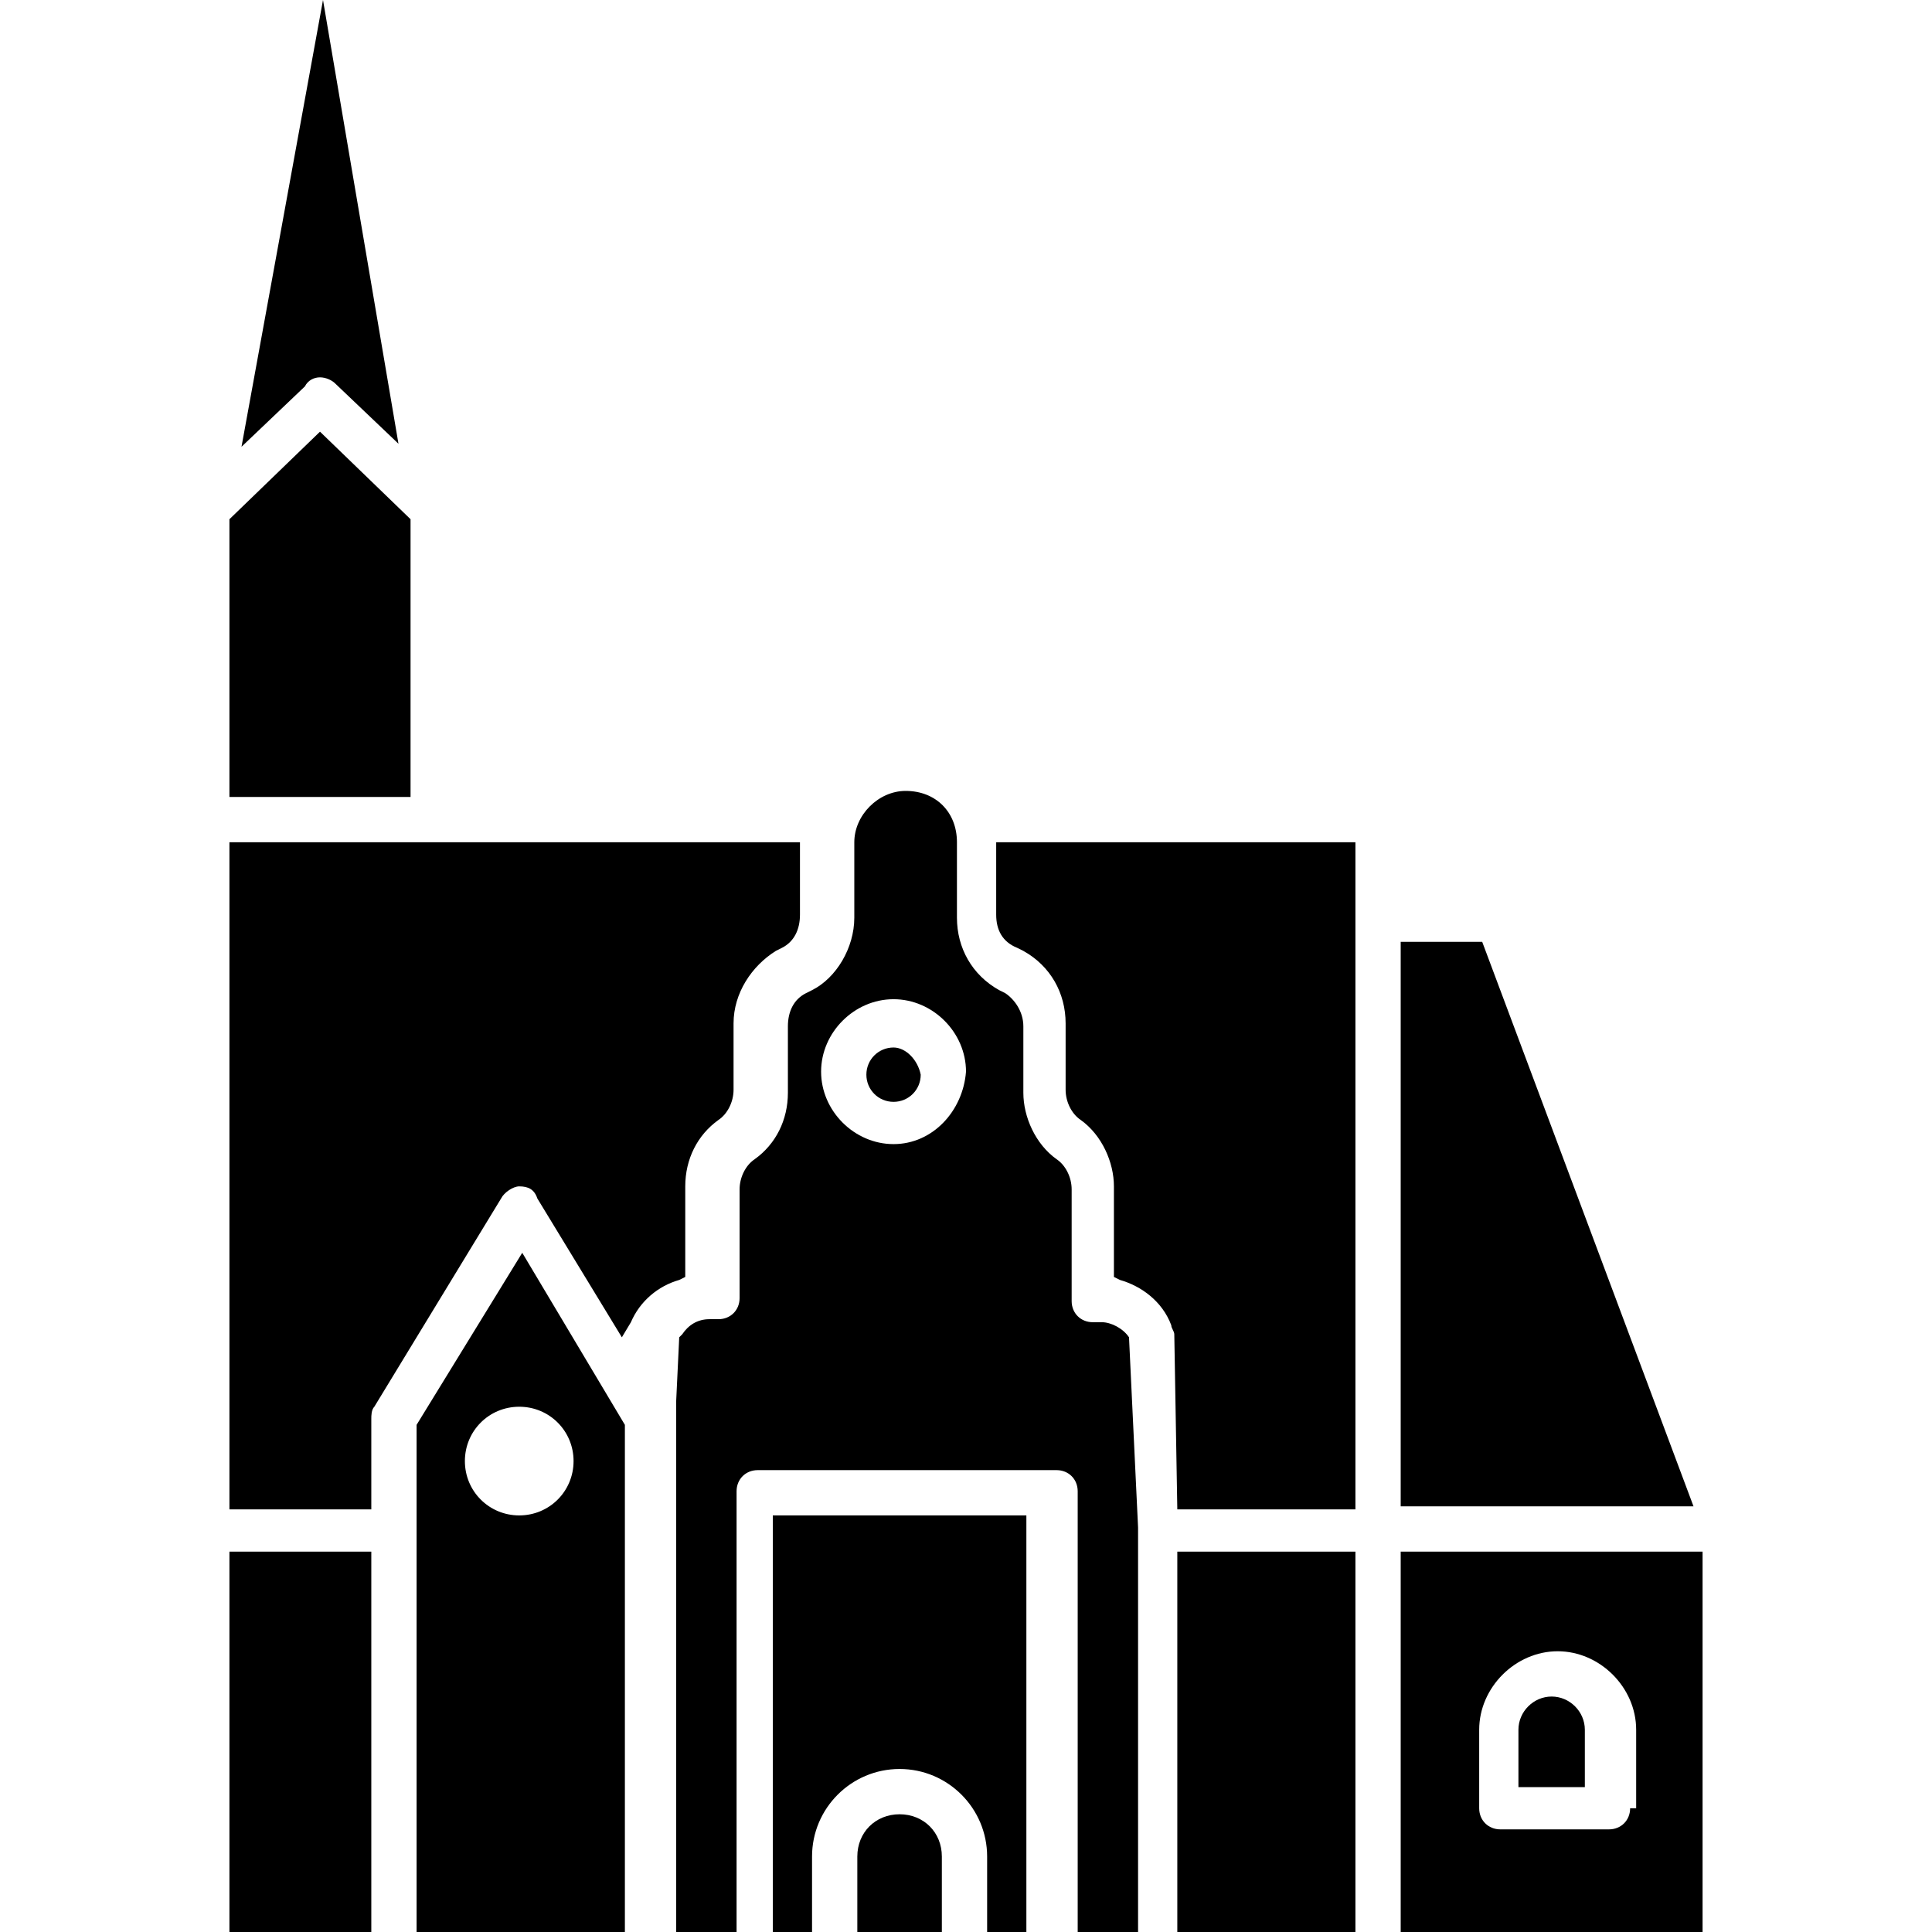 <svg xmlns="http://www.w3.org/2000/svg" enable-background="new 0 0 64 64" viewBox="0 0 64 64"><path d="M46.4,51.4V64h10V51.4H46.4z M54,59.9c0,0.4-0.3,0.7-0.7,0.7h-3.6c-0.4,0-0.7-0.3-0.7-0.7v-2.6c0-1.4,1.2-2.6,2.6-2.6c1.4,0,2.6,1.2,2.6,2.6V59.9z"/><polygon points="49.1 31.2 46.4 31.2 46.4 49.9 56.1 49.9"/><rect width="5.9" height="12.6" x="39" y="51.4"/><path d="M44.9 49.9V27.9H33v2.4c0 .5.2.9.7 1.1l.2.1c.9.5 1.4 1.4 1.4 2.4v2.2c0 .4.2.8.5 1 .7.5 1.1 1.4 1.1 2.2v3l.2.1c.7.2 1.4.7 1.7 1.5 0 .1.1.2.1.3l.1 5.8H44.9zM29.8 60.1c-.8 0-1.4.6-1.4 1.4V64h2.8v-2.5C31.2 60.7 30.6 60.1 29.8 60.1zM13.8 47.2V64h6.9V47.2l-3.4-5.7L13.8 47.2zM19 48.4c0 1-.8 1.8-1.8 1.8-1 0-1.8-.8-1.8-1.8 0-1 .8-1.8 1.8-1.8C18.2 46.6 19 47.4 19 48.4z"/><path d="M25.6,64h1.3v-2.5c0-1.6,1.3-2.9,2.9-2.9c1.6,0,2.9,1.3,2.9,2.9V64H34V50.2h-8.4V64z"/><path d="M37.4,44.3c-0.2-0.3-0.6-0.5-0.9-0.5h-0.3c-0.4,0-0.7-0.3-0.7-0.7v-3.7c0-0.4-0.2-0.8-0.5-1c-0.7-0.5-1.1-1.4-1.1-2.2v-2.2c0-0.5-0.3-0.9-0.6-1.1l-0.2-0.1c-0.9-0.5-1.4-1.4-1.4-2.4v-2.5c0-1-0.7-1.7-1.7-1.7c-0.9,0-1.7,0.8-1.7,1.7v2.5c0,1-0.6,2-1.4,2.4l-0.2,0.1c-0.4,0.2-0.6,0.6-0.6,1.1v2.2c0,0.9-0.4,1.7-1.1,2.2c-0.3,0.2-0.5,0.6-0.5,1V43c0,0.4-0.3,0.7-0.7,0.7h-0.3c-0.4,0-0.7,0.2-0.9,0.5l-0.1,0.1l-0.1,2.1l0,0.3V64h2V49.4c0-0.4,0.3-0.7,0.7-0.7h9.9c0.4,0,0.7,0.3,0.7,0.7V64h2l0-13.3l0-0.1L37.4,44.3L37.4,44.3z M29.6,37.9c-1.3,0-2.4-1.1-2.4-2.4c0-1.3,1.1-2.4,2.4-2.4c1.3,0,2.4,1.1,2.4,2.4C31.9,36.8,30.9,37.9,29.6,37.9z"/><rect width="4.7" height="12.6" x="7.6" y="51.4"/><path d="M10.6,12.5c0.2,0,0.4,0.1,0.5,0.2l2.1,2L10.7,0L8,14.8l2.1-2C10.2,12.6,10.4,12.5,10.6,12.5z"/><polygon points="13.6 17.2 10.6 14.3 7.6 17.2 7.6 26.4 13.6 26.4"/><path d="M22.7 42.3v-3c0-.9.4-1.7 1.1-2.2.3-.2.5-.6.5-1v-2.2c0-1 .6-1.9 1.4-2.4l.2-.1c.4-.2.6-.6.6-1.1v-2.4H7.6v22.1h4.7V47c0-.1 0-.3.1-.4l4.2-6.9c.1-.2.4-.4.6-.4.3 0 .5.1.6.4l2.8 4.6.3-.5c.3-.7.9-1.2 1.6-1.4L22.7 42.3zM29.6 34.7c-.5 0-.9.4-.9.9 0 .5.4.9.9.9.5 0 .9-.4.9-.9C30.4 35.1 30 34.7 29.6 34.7zM51.4 56.2c-.6 0-1.1.5-1.1 1.1v1.9h2.2v-1.9C52.5 56.7 52 56.2 51.4 56.2z"/></svg>